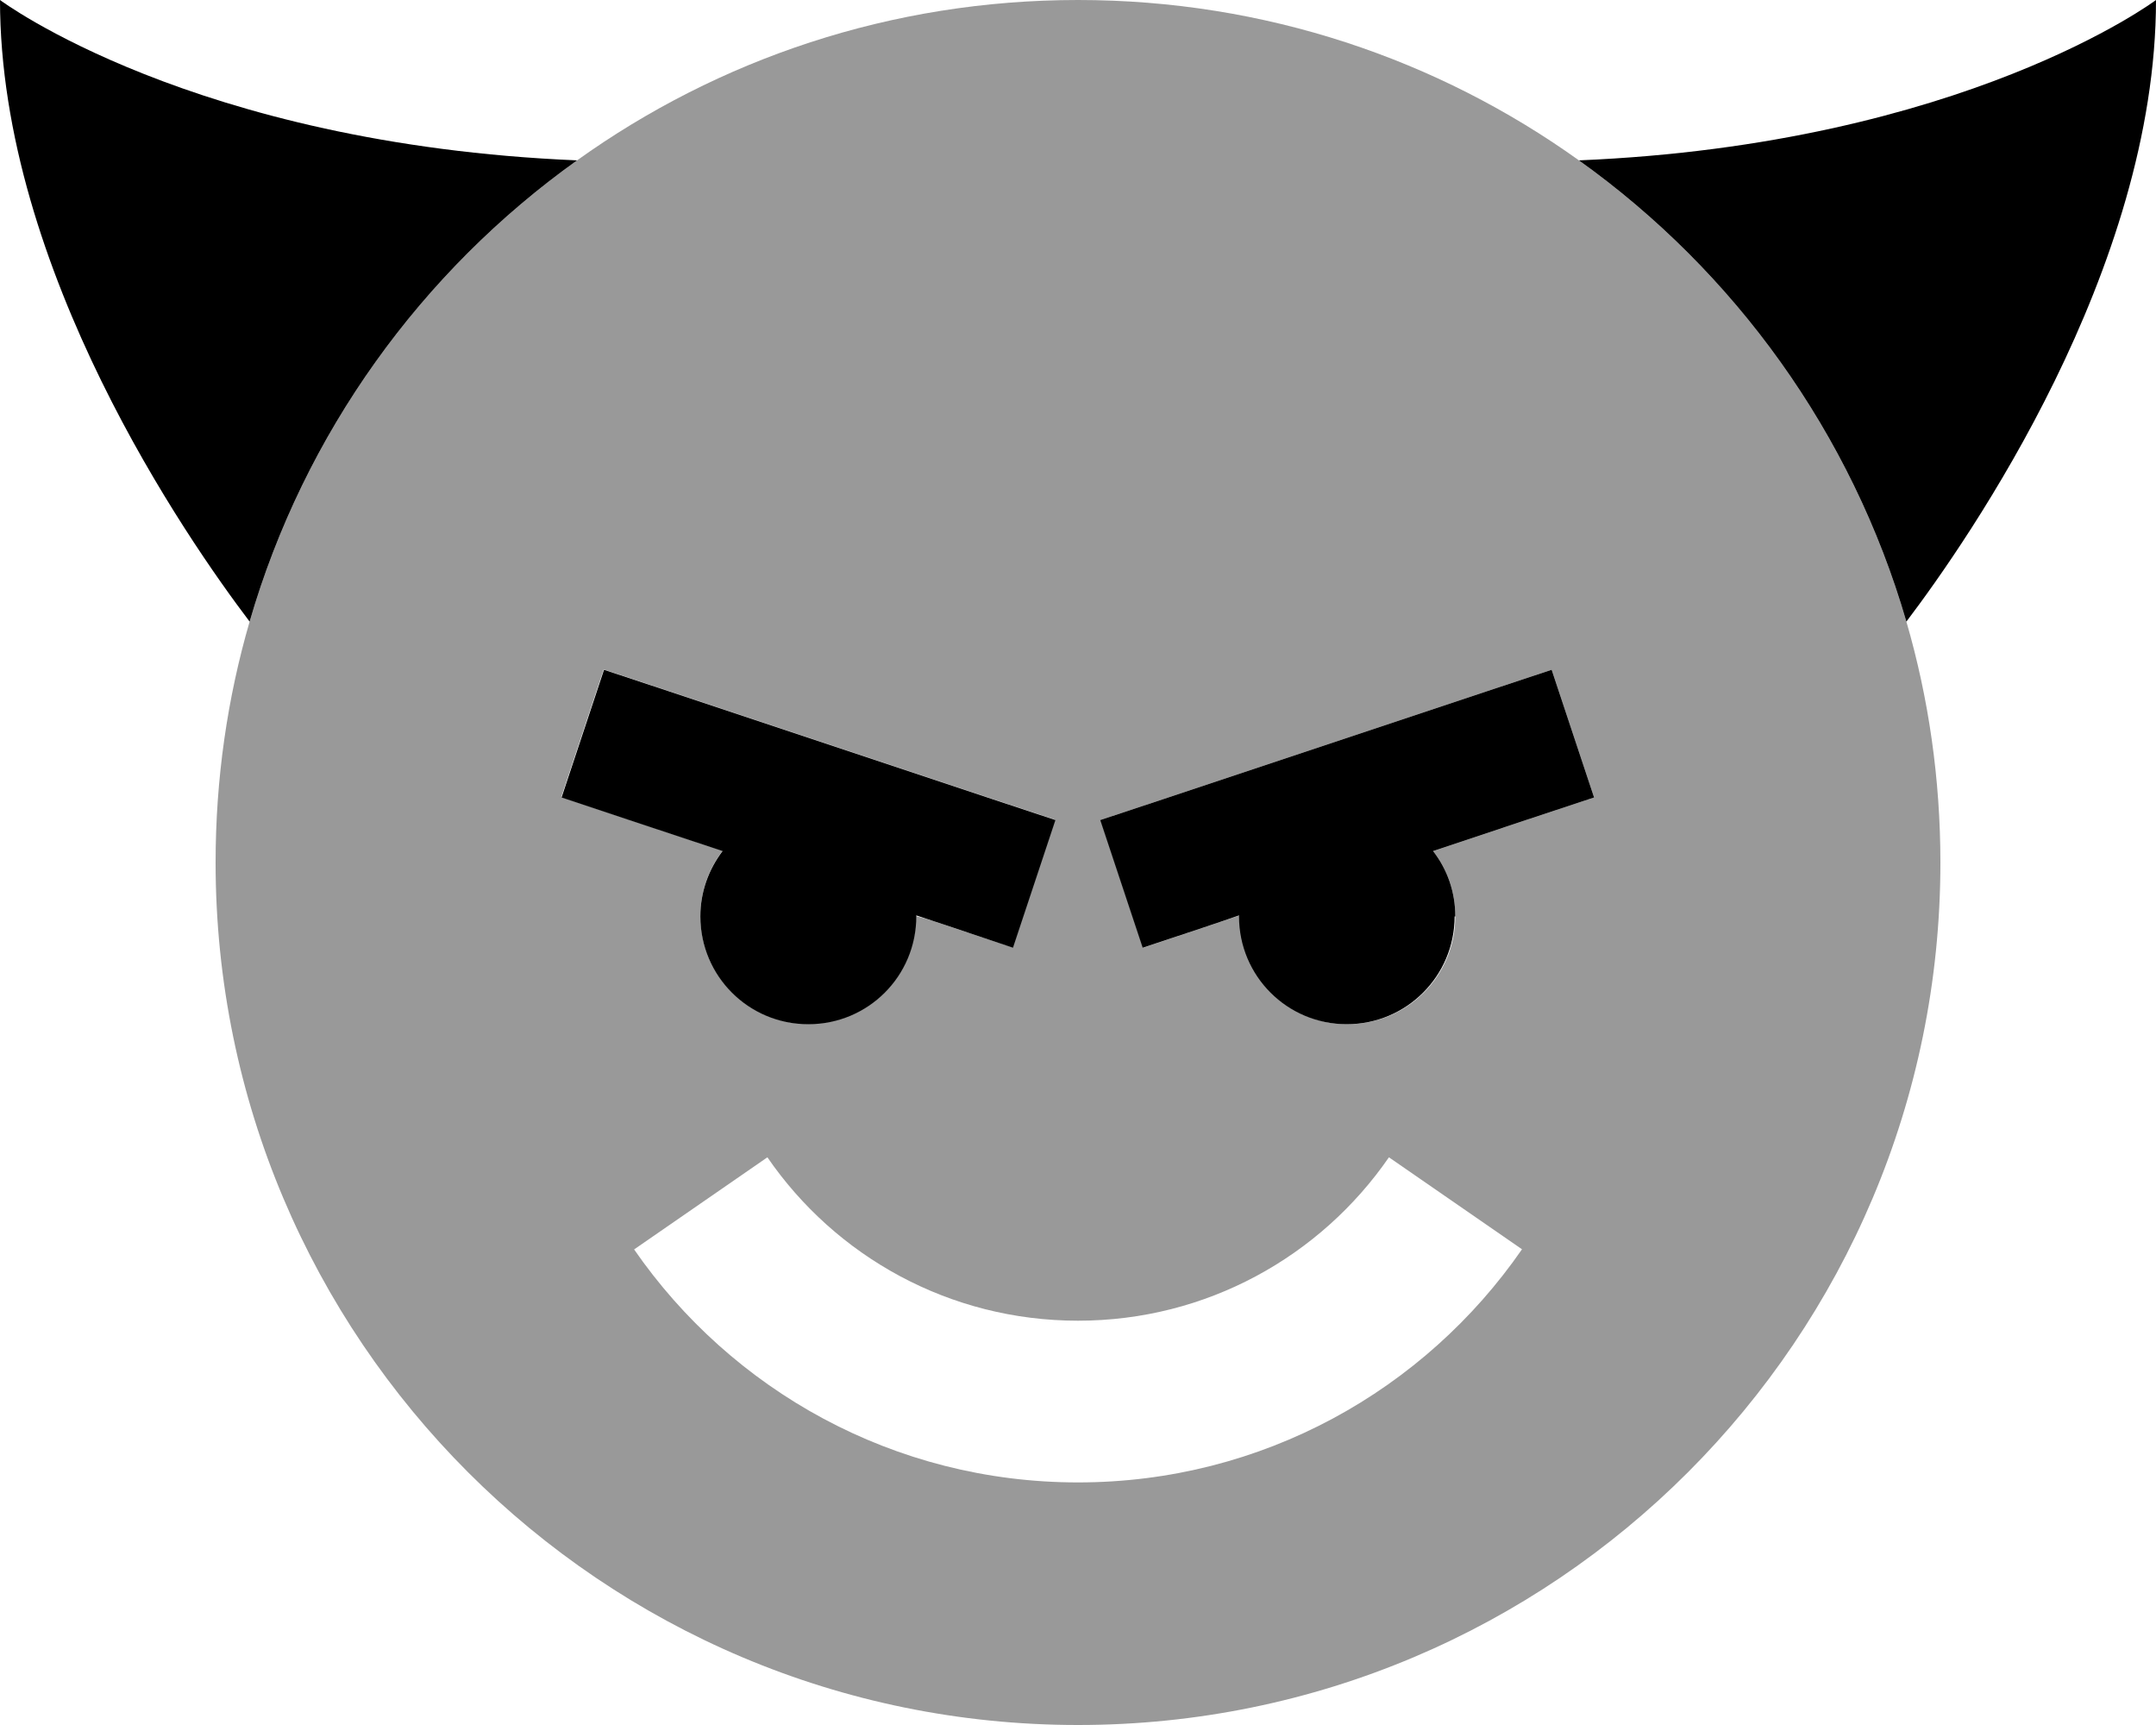 <svg xmlns="http://www.w3.org/2000/svg" viewBox="0 0 640 512"><!--! Font Awesome Pro 7.0.0 by @fontawesome - https://fontawesome.com License - https://fontawesome.com/license (Commercial License) Copyright 2025 Fonticons, Inc. --><path style="fill:currentColor;opacity:.4" d="M64 256c0-24.8 3.5-48.8 10.1-71.5 16.2-55.9 51-103.9 97.2-136.9 41.9-30 93.2-47.6 148.7-47.6S426.8 17.6 468.7 47.6c46.2 33 81 81 97.2 136.9 6.6 22.7 10.1 46.7 10.1 71.5 0 141.4-114.6 256-256 256S64 397.4 64 256zm102.7-19.4c11 3.7 27 9 47.8 15.9-4.1 5.4-6.6 12.1-6.6 19.4 0 17.7 14.3 32 32 32s32-14.3 32-32c3.2 .8 6.5 1.9 9.7 3l19 6.3 12.6-37.9-19-6.3-96-32-19-6.3-12.6 37.9zm21.5 134.2C217.1 412.6 265.3 440 320 440s102.9-27.4 131.8-69.2l-39.5-27.3C392 372.9 358.2 392 320 392s-72-19.1-92.2-48.5l-39.5 27.3zM326.7 243.4l12.6 37.9c14.2-4.7 23.7-7.9 28.7-9.6 0 17.9 14.3 32.3 32 32.3s32-14.3 32-32c0-7.3-2.4-14-6.6-19.4 20.9-7 36.9-12.3 47.8-15.9l-12.6-37.9-19 6.3-96 32-19 6.3z"/><path style="fill:currentColor;opacity:1" d="M0 0C0 80.1 55.6 160.1 74.1 184.5 90.3 128.6 125.1 80.6 171.3 47.6 57.1 42.8 0 0 0 0zM640 0S582.9 42.8 468.7 47.6c46.2 33 81 81 97.2 136.9 18.5-24.4 74.1-104.4 74.1-184.5zM240 304c17.7 0 32-14.3 32-32l0-.3c4.9 1.6 14.5 4.8 28.7 9.6l12.6-37.9-19-6.3-96-32-19-6.3-12.6 37.9c11 3.7 27 9 47.8 15.9-4.1 5.4-6.6 12.1-6.6 19.4 0 17.7 14.3 32 32 32zm192-32c0-7.3-2.4-14-6.6-19.4 20.9-7 36.9-12.3 47.8-15.9l-12.6-37.9-19 6.3-96 32-19 6.3 12.6 37.9c14.2-4.7 23.8-7.9 28.6-9.6l0 .3c0 17.7 14.3 32 32 32s32-14.3 32-32z"/></svg>